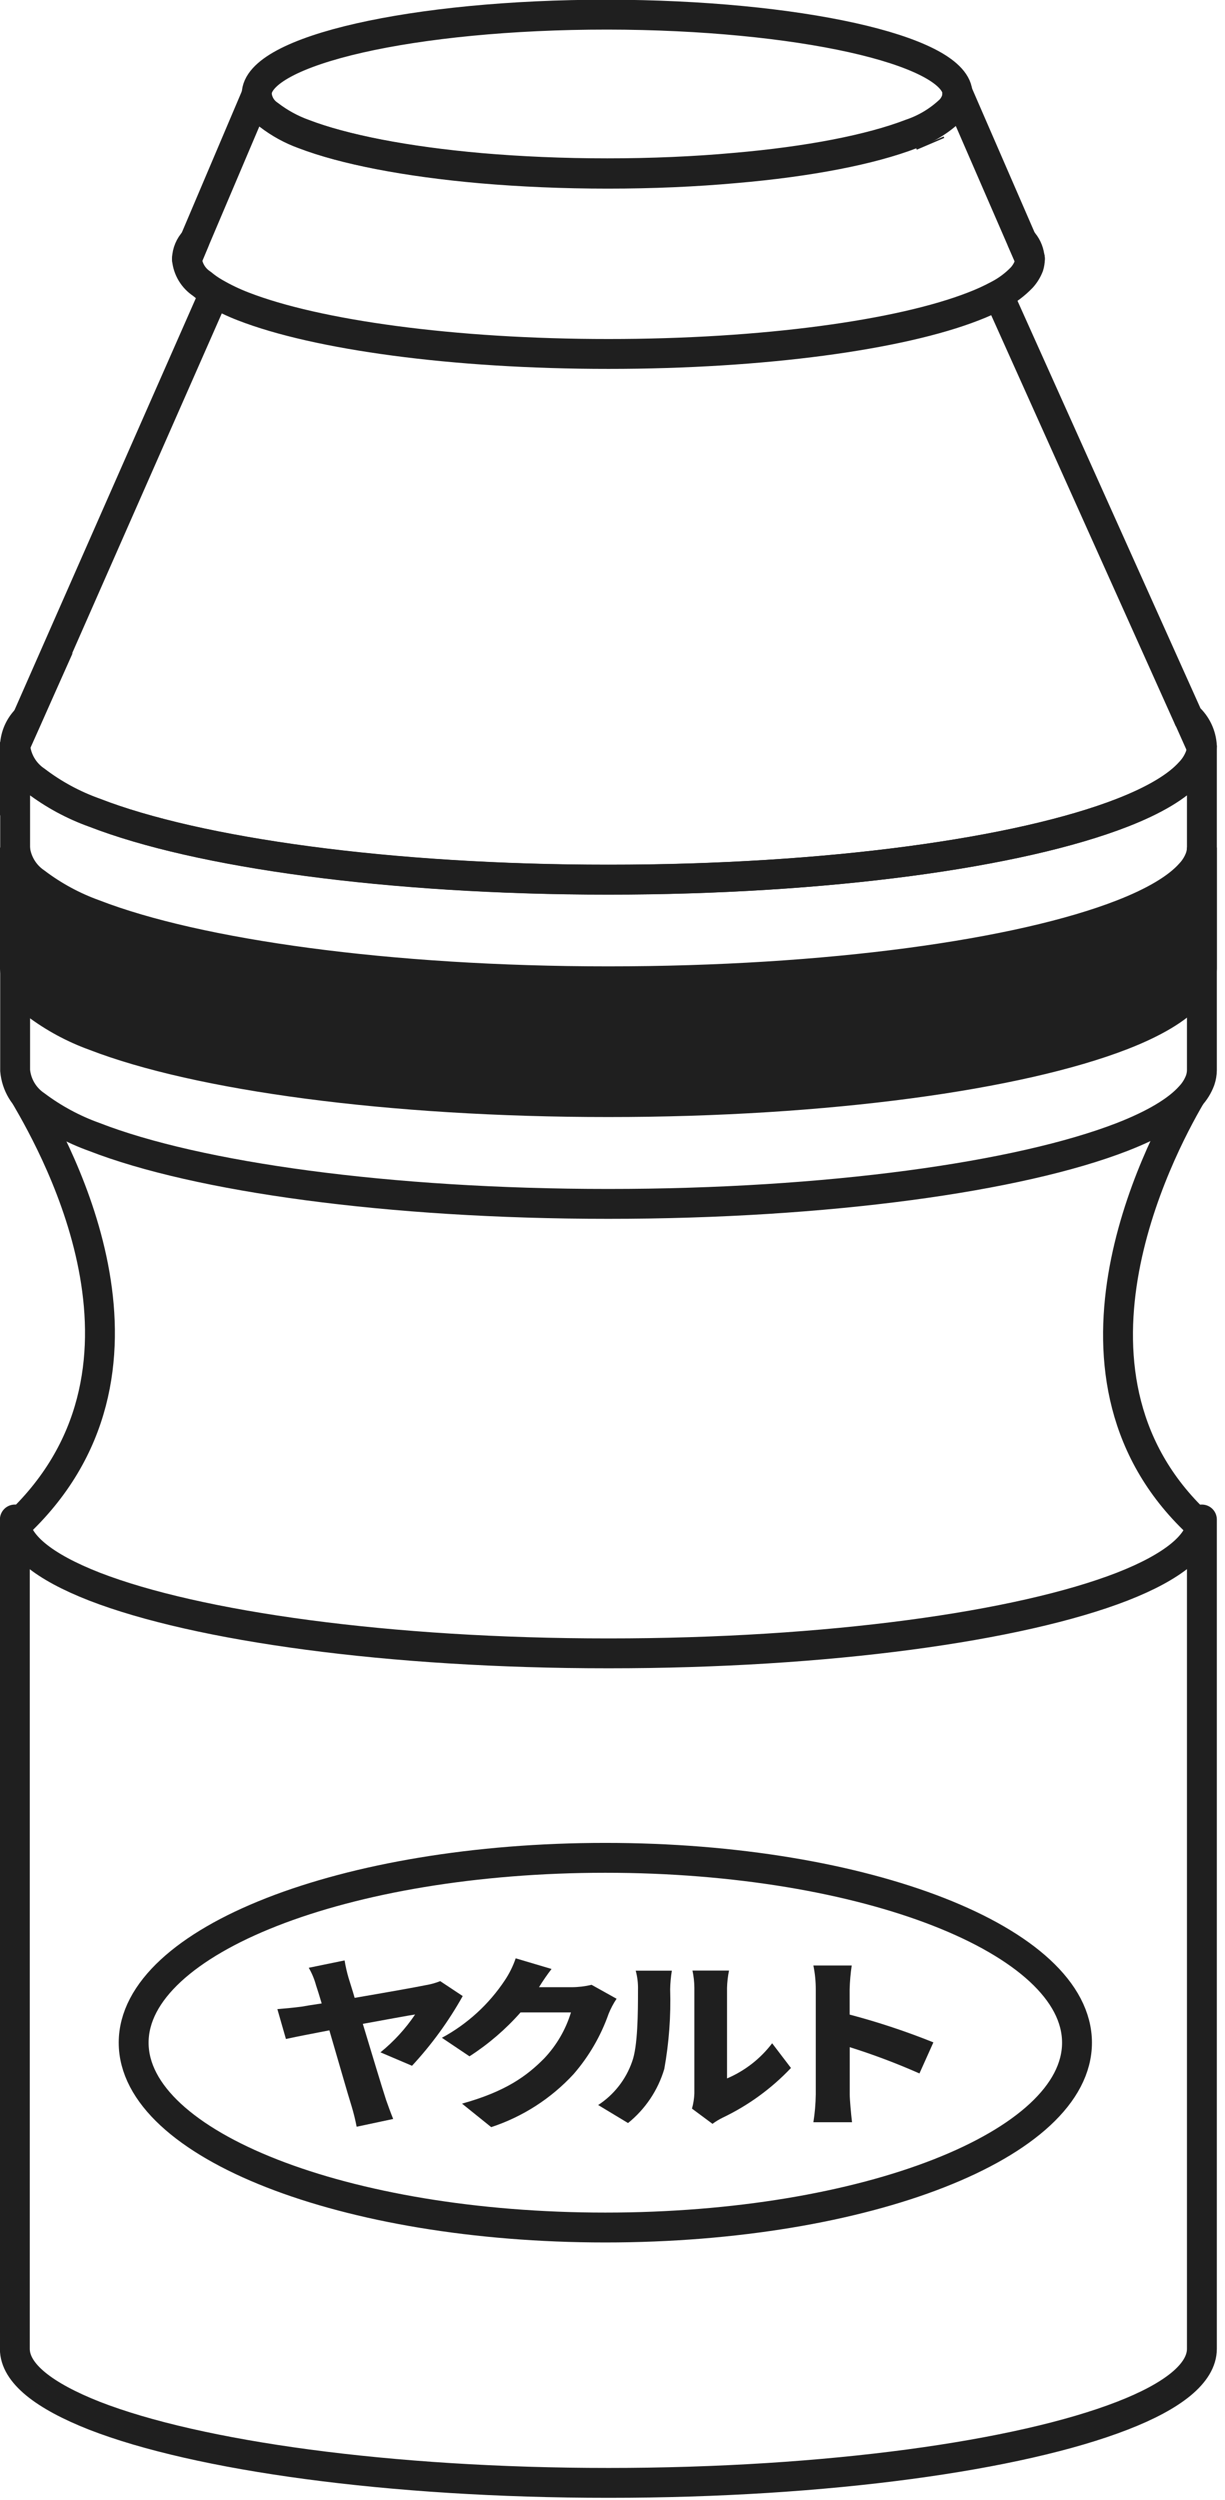 <svg width="123" height="251" viewBox="0 0 123 251" fill="none" xmlns="http://www.w3.org/2000/svg">
<g clip-path="url(#clip0_67_300)">
<path d="M100.15 29.38L119.29 72C120.119 72.748 120.619 73.794 120.68 74.91C120.675 75.25 120.618 75.587 120.51 75.91C120.289 76.509 119.949 77.057 119.51 77.52C118.21 78.98 115.88 80.36 112.67 81.61C102.37 85.61 83.12 88.33 61.07 88.33C39.02 88.33 19.81 85.63 9.49 81.6C7.374 80.846 5.388 79.77 3.6 78.41C3.009 78.015 2.514 77.493 2.151 76.883C1.787 76.272 1.565 75.588 1.5 74.88L2.71 72.17L21.55 29.38" stroke="#1F1F1F" stroke-width="3" stroke-miterlimit="10"/>
<path d="M2.71 72.17L1.5 74.88C1.547 73.856 1.979 72.888 2.71 72.17Z" stroke="#1F1F1F" stroke-width="3" stroke-miterlimit="10"/>
<path d="M120.68 152.57V235.84C120.68 238.29 117.77 240.59 112.68 242.56C102.38 246.56 83.14 249.3 61.1 249.3C39.06 249.3 19.81 246.58 9.49 242.56C4.42 240.56 1.49 238.29 1.49 235.84V152.57C1.49 155.03 4.4 157.32 9.49 159.31C19.81 163.31 39.06 166.01 61.1 166.01C83.14 166.01 102.38 163.31 112.68 159.31C117.77 157.32 120.68 155 120.68 152.57Z" stroke="#1F1F1F" stroke-width="3" stroke-linejoin="round"/>
<path d="M120.6 153.26C104.33 138.47 116.31 115.6 119.53 110.08" stroke="#1F1F1F" stroke-width="3" stroke-miterlimit="10"/>
<path d="M2.57 110.08C5.79 115.6 18.21 137.85 1.51 153.26" stroke="#1F1F1F" stroke-width="3" stroke-miterlimit="10"/>
<path d="M120.68 74.88V107.45C120.676 107.79 120.619 108.128 120.51 108.45C120.289 109.052 119.949 109.603 119.51 110.07C118.21 111.53 115.88 112.91 112.67 114.16C102.37 118.16 83.12 120.88 61.07 120.88C39.02 120.88 19.79 118.18 9.47 114.16C7.367 113.405 5.388 112.34 3.6 111C3.014 110.606 2.524 110.087 2.164 109.48C1.804 108.873 1.584 108.193 1.52 107.49V74.88C1.582 75.582 1.799 76.263 2.155 76.871C2.511 77.48 2.998 78.002 3.58 78.4C5.373 79.765 7.367 80.844 9.49 81.6C19.81 85.6 39.04 88.32 61.09 88.32C83.14 88.32 102.39 85.63 112.69 81.6C115.9 80.35 118.23 78.97 119.53 77.51C119.969 77.047 120.309 76.499 120.53 75.9C120.633 75.57 120.684 75.226 120.68 74.88Z" stroke="#1F1F1F" stroke-width="3" stroke-miterlimit="10"/>
<path d="M120.68 85.1V97.23C120.676 97.57 120.619 97.908 120.51 98.23C120.292 98.833 119.951 99.385 119.51 99.85C118.21 101.31 115.88 102.69 112.67 103.94C102.37 107.94 83.12 110.66 61.07 110.66C39.02 110.66 19.81 108 9.49 104C7.378 103.237 5.393 102.162 3.6 100.81C3.002 100.411 2.502 99.882 2.138 99.261C1.775 98.641 1.556 97.947 1.5 97.23V85.1C1.565 85.804 1.786 86.484 2.146 87.093C2.505 87.702 2.995 88.223 3.58 88.62C5.37 89.976 7.356 91.052 9.47 91.81C19.79 95.81 39.02 98.53 61.07 98.53C83.12 98.53 102.37 95.83 112.67 91.81C115.88 90.56 118.21 89.18 119.51 87.72C119.951 87.254 120.292 86.703 120.51 86.1C120.619 85.778 120.677 85.44 120.68 85.1Z" fill="#1F1F1F" stroke="#1F1F1F" stroke-width="3" stroke-miterlimit="10"/>
<path d="M93.43 14.44L93.37 14.3" stroke="#1F1F1F" stroke-width="3" stroke-miterlimit="10"/>
<path d="M120.59 74.88L119.29 71.97" stroke="#1F1F1F" stroke-width="3" stroke-miterlimit="10"/>
<path d="M35 198.6C35.16 199.14 35.39 199.82 35.61 200.6C38.54 200.1 41.76 199.53 42.82 199.31C43.293 199.23 43.755 199.099 44.2 198.92L46.46 200.42C45.048 202.947 43.339 205.297 41.37 207.42L38.2 206.07C39.542 204.983 40.715 203.702 41.68 202.27C41.05 202.36 38.87 202.77 36.43 203.21C37.34 206.21 38.34 209.55 38.77 210.86C38.91 211.27 39.28 212.28 39.48 212.76L35.81 213.54C35.676 212.842 35.506 212.151 35.3 211.47C34.92 210.27 33.96 206.89 33.07 203.86C31.15 204.23 29.46 204.56 28.71 204.73L27.85 201.73C28.69 201.66 29.46 201.59 30.3 201.48C30.6 201.42 31.3 201.31 32.3 201.16C32.08 200.42 31.89 199.8 31.73 199.33C31.564 198.717 31.319 198.129 31 197.58L34.6 196.84C34.697 197.434 34.83 198.022 35 198.6Z" fill="#1F1F1F"/>
<path d="M54.12 199.53H57.4C58.074 199.527 58.745 199.446 59.4 199.29L61.91 200.69C61.592 201.164 61.324 201.67 61.11 202.2C60.329 204.424 59.135 206.48 57.59 208.26C55.331 210.709 52.485 212.54 49.32 213.58L46.39 211.22C50.79 210 52.91 208.43 54.64 206.68C55.882 205.369 56.803 203.788 57.33 202.06H52.27C50.771 203.759 49.045 205.243 47.14 206.47L44.37 204.61C46.924 203.23 49.099 201.241 50.7 198.82C51.153 198.139 51.516 197.403 51.78 196.63L55.38 197.7C54.928 198.287 54.508 198.898 54.12 199.53Z" fill="#1F1F1F"/>
<path d="M63.47 207C64.04 205.48 64.06 202.09 64.06 199.78C64.076 199.136 63.999 198.492 63.83 197.87H67.46C67.358 198.488 67.301 199.113 67.29 199.74C67.372 202.42 67.175 205.101 66.7 207.74C66.065 209.877 64.796 211.771 63.06 213.17L60.06 211.36C61.649 210.326 62.849 208.792 63.47 207ZM69.72 210.2V199.58C69.715 199.002 69.651 198.425 69.53 197.86H73.2C73.082 198.433 73.015 199.015 73 199.6V208.69C74.791 207.927 76.353 206.711 77.53 205.16L79.42 207.64C77.454 209.716 75.121 211.411 72.54 212.64C72.189 212.813 71.854 213.017 71.54 213.25L69.48 211.72C69.621 211.221 69.701 210.708 69.72 210.19V210.2Z" fill="#1F1F1F"/>
<path d="M81.91 199.75C81.912 198.944 81.831 198.14 81.67 197.35H85.52C85.402 198.145 85.332 198.946 85.31 199.75V202.28C88.169 203.034 90.977 203.966 93.72 205.07L92.32 208.19C90.038 207.181 87.701 206.299 85.32 205.55V210.3C85.32 210.8 85.45 212.25 85.55 213.09H81.67C81.817 212.167 81.897 211.235 81.91 210.3V199.75Z" fill="#1F1F1F"/>
<path d="M60.78 223.66C86.936 223.66 108.14 215.35 108.14 205.1C108.14 194.85 86.936 186.54 60.78 186.54C34.624 186.54 13.42 194.85 13.42 205.1C13.42 215.35 34.624 223.66 60.78 223.66Z" stroke="#1F1F1F" stroke-width="3" stroke-miterlimit="10"/>
<path d="M96.17 9.47C96.169 9.669 96.142 9.868 96.09 10.06C95.966 10.431 95.765 10.772 95.5 11.06C94.362 12.152 92.996 12.979 91.5 13.48C87.5 15.02 81.29 16.25 73.81 16.89C69.81 17.25 65.53 17.44 61.03 17.44C56.53 17.44 52.27 17.25 48.33 16.91C40.81 16.25 34.55 15.02 30.53 13.48C29.259 13.022 28.068 12.367 27 11.54C26.653 11.309 26.362 11.003 26.149 10.645C25.936 10.287 25.807 9.885 25.77 9.47C25.77 5.07 41.52 1.47 60.98 1.47C80.11 1.5 95.66 5 96.14 9.25C96.164 9.321 96.174 9.395 96.17 9.47Z" stroke="#1F1F1F" stroke-width="3" stroke-linejoin="round"/>
<path d="M103.41 26C103.408 26.244 103.371 26.486 103.3 26.72C103.138 27.139 102.901 27.526 102.6 27.86C101.918 28.571 101.124 29.166 100.25 29.62C99.435 30.057 98.594 30.441 97.73 30.77C90.42 33.62 76.73 35.54 61.09 35.54C45.45 35.54 31.76 33.62 24.43 30.77C23.435 30.387 22.472 29.926 21.55 29.39C21.095 29.128 20.663 28.827 20.26 28.49C19.84 28.214 19.488 27.847 19.23 27.416C18.971 26.985 18.814 26.5 18.77 26L19.53 24.19L25.78 9.47C25.816 9.884 25.944 10.285 26.155 10.644C26.366 11.002 26.655 11.308 27 11.54C28.052 12.348 29.223 12.989 30.47 13.44C34.47 14.98 40.75 16.21 48.27 16.87C52.21 17.21 56.49 17.4 60.97 17.4C65.45 17.4 69.79 17.21 73.75 16.85C81.23 16.21 87.45 14.98 91.44 13.44C92.936 12.939 94.302 12.112 95.44 11.02C95.705 10.732 95.906 10.391 96.03 10.02C96.082 9.828 96.109 9.629 96.11 9.43C96.124 9.357 96.124 9.283 96.11 9.21L102.59 24.13L103.41 26Z" stroke="#1F1F1F" stroke-width="3" stroke-linejoin="round"/>
<path d="M103.41 26L102.62 24.18C103.029 24.611 103.291 25.161 103.37 25.75C103.403 25.829 103.416 25.915 103.41 26Z" stroke="#1F1F1F" stroke-width="3" stroke-linejoin="round"/>
<path d="M19.53 24.18L18.77 26C18.791 25.321 19.062 24.673 19.53 24.18Z" stroke="#1F1F1F" stroke-width="3" stroke-linejoin="round"/>
</g>
<defs>
<clipPath id="clip0_67_300">
<rect width="122.18" height="250.8" fill="white"/>
</clipPath>
</defs>
</svg>
